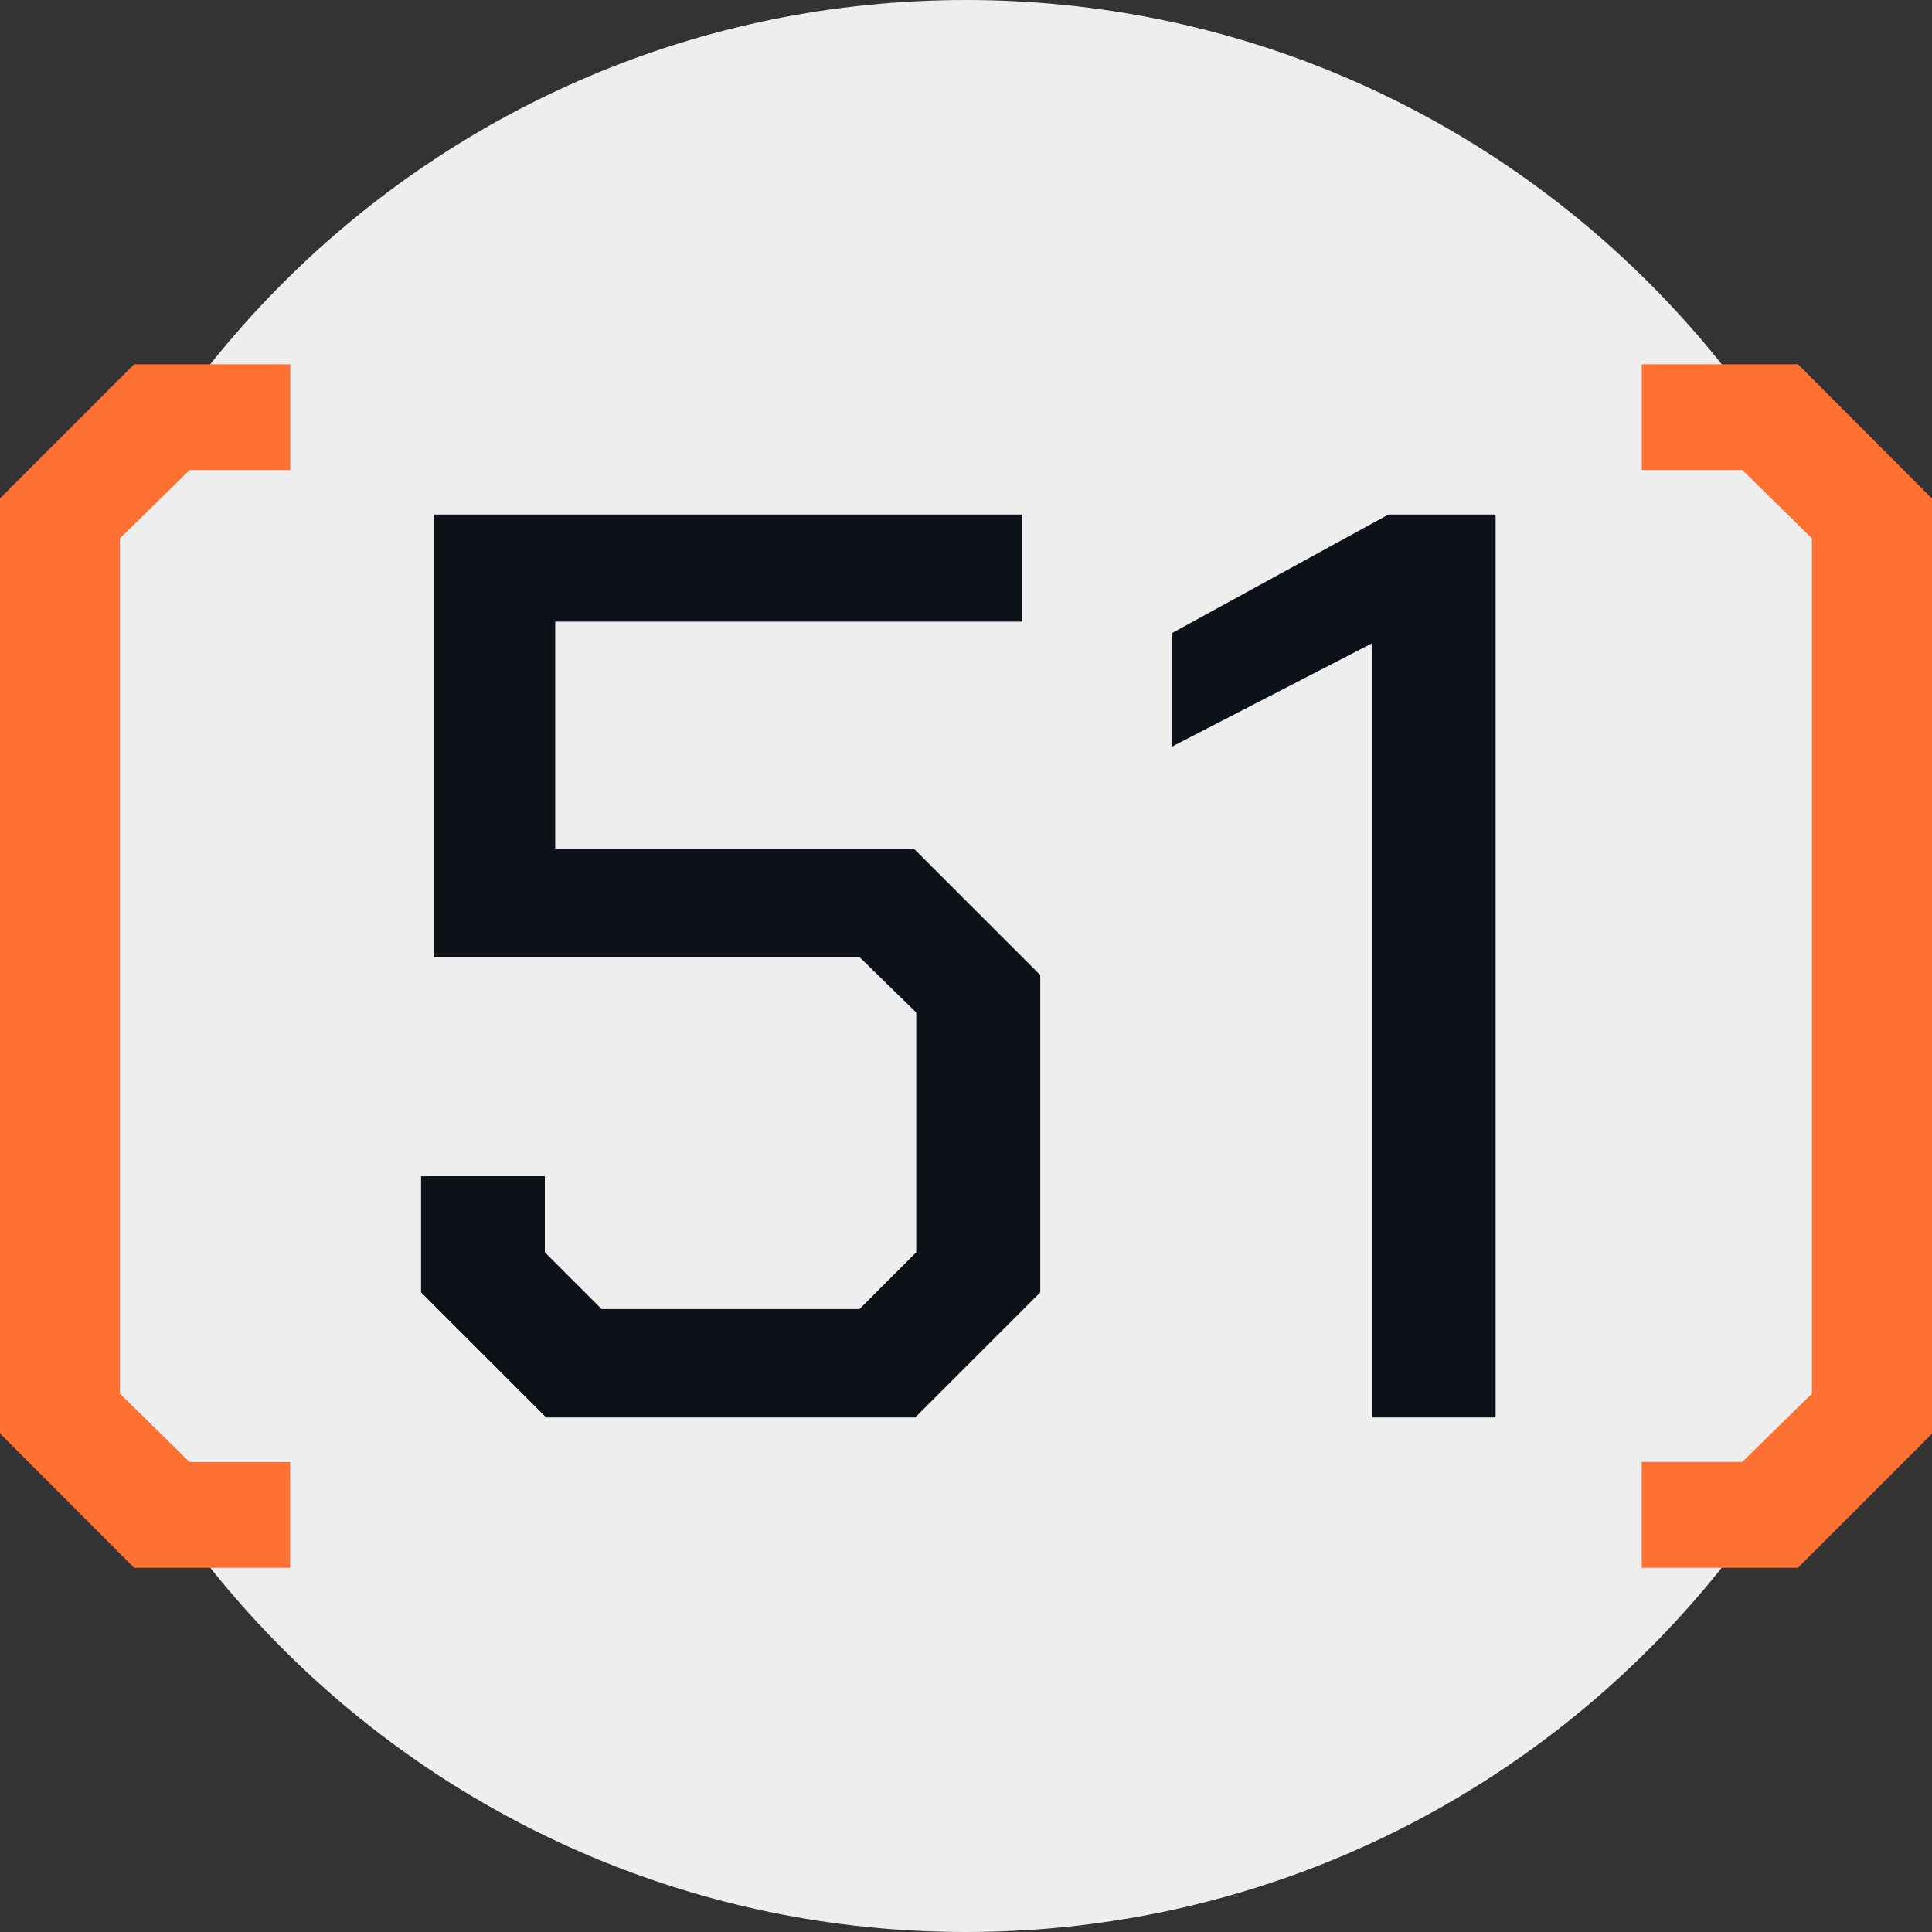 <?xml version="1.0" encoding="utf-8"?>
<!-- Generator: Adobe Illustrator 24.0.2, SVG Export Plug-In . SVG Version: 6.00 Build 0)  -->
<svg version="1.1" id="Layer_1" xmlns="http://www.w3.org/2000/svg" xmlns:xlink="http://www.w3.org/1999/xlink" x="0px" y="0px"
	 viewBox="0 0 16 16" style="enable-background:new 0 0 16 16;" xml:space="preserve">
<rect x="0" y="0" width="16" height="16" fill="#333333" stroke="none"/>
<style type="text/css">
	.st0{fill:#0D1118;}
	.st1{fill:#EEEEEE;}
	.st2{fill:#FFFFFF;}
	.st3{fill:#132747;}
	.st4{fill:#566276;}
	.st5{fill:#D98A66;}
	.st6{fill:#FF7033;}
	.st7{fill:#090909;}
	.st8{opacity:0.25;clip-path:url(#SVGID_2_);}
	.st9{opacity:0.1;clip-path:url(#SVGID_4_);}
	.st10{fill:#151C28;}
	.st11{fill:none;stroke:#090909;stroke-width:2;stroke-miterlimit:10;}
	.st12{fill:#FF7033;stroke:#090909;stroke-width:2;stroke-miterlimit:10;}
	.st13{clip-path:url(#SVGID_6_);}
	.st14{opacity:0.02;fill:none;stroke:#EEEEEE;stroke-width:12.194;stroke-miterlimit:10;}
	.st15{fill:#FFFFFF;stroke:#231F20;stroke-miterlimit:10;}
</style>
<path class="st1" d="M8,16H8C3.582,16,0,12.418,0,8V8C0,3.582,3.582,0,8,0
	h0C12.418,0,16,3.582,16,8v0C16,12.418,12.418,16,8,16z"/>
<g>
	<path class="st6" d="M0,11.872V4.128l1.111-1.111h1.293V3.893H1.57L0.993,4.459v7.083
		l0.577,0.566h0.833v0.876H1.111L0,11.872z"/>
	<path class="st0" d="M3.487,10.703V9.741h1.025v0.63l0.47,0.47h2.136l0.47-0.47
		V8.385l-0.47-0.459H3.594V4.261h4.871v0.887H4.598v1.88h2.97l1.047,1.047
		v2.628l-1.036,1.036H4.523L3.487,10.703z"/>
	<path class="st0" d="M11.36,5.329L9.704,6.184V5.244l1.795-0.983h0.887v7.478h-1.025
		V5.329z"/>
	<path class="st6" d="M13.596,12.983v-0.876h0.833l0.577-0.566V4.459L14.43,3.893h-0.833
		V3.017h1.293L16,4.128v7.745l-1.111,1.111H13.596z"/>
</g>
</svg>
